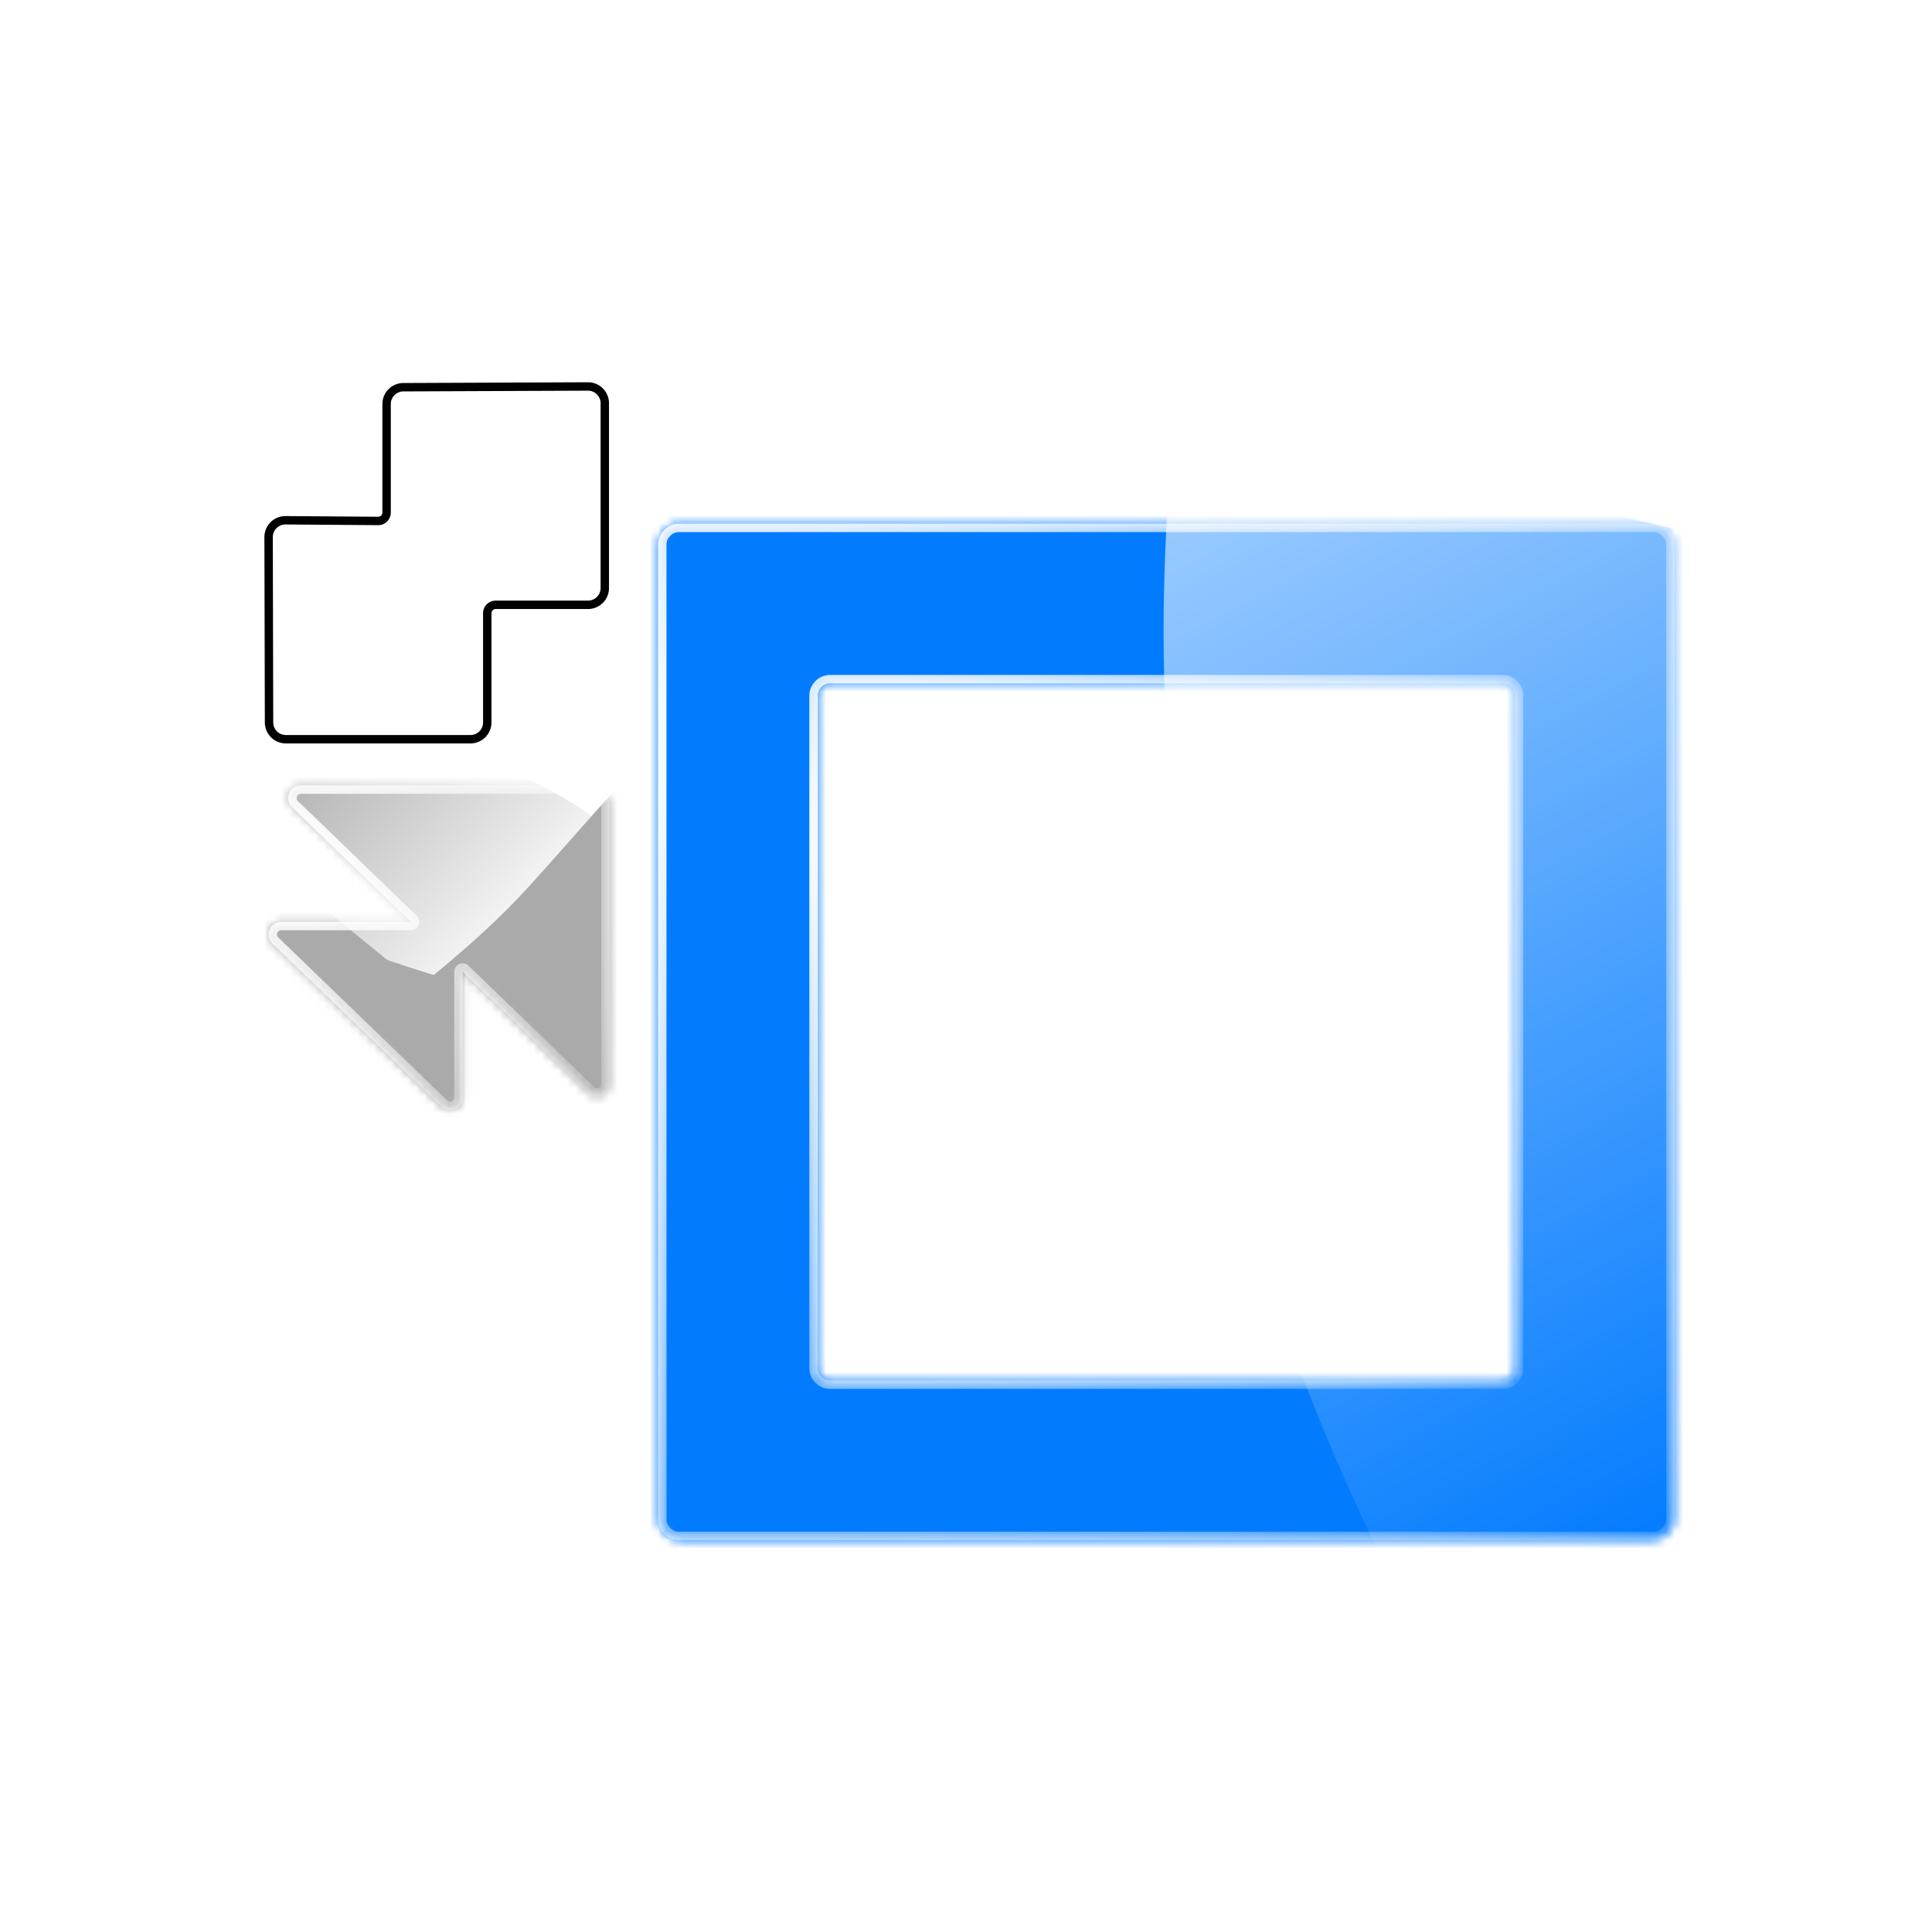 <svg width="230" height="230" fill="none" xmlns="http://www.w3.org/2000/svg"><g filter="url(#a)"><mask id="b" style="mask-type:alpha" maskUnits="userSpaceOnUse" x="77" y="61" width="122" height="122"><path d="M195.828 61.5a2.672 2.672 0 0 1 2.672 2.671v115.657l-.014.273a2.673 2.673 0 0 1-2.384 2.385l-.274.014H80.172a2.673 2.673 0 0 1-2.672-2.672V64.171a2.673 2.673 0 0 1 2.672-2.672h115.656zm-97.83 18.998a1.5 1.5 0 0 0-1.5 1.5V162c0 .828.672 1.499 1.5 1.5H178a1.5 1.5 0 0 0 1.5-1.5V81.998a1.5 1.5 0 0 0-1.5-1.5H97.998z" fill="#000"/></mask><g mask="url(#b)"><mask id="d" style="mask-type:alpha" maskUnits="userSpaceOnUse" x="-109" y="-52" width="509" height="286"><path fill="#fff" stroke="url(#c)" stroke-width=".515" d="M-107.77-51.656h506.603v284.964H-107.77z"/></mask><g mask="url(#d)"><path fill="#fff" stroke="url(#e)" stroke-width=".515" d="M-107.768-51.654h506.603V233.31h-506.603z"/><g filter="url(#f)"><path d="M87.959 143.629c82.413 19.398 155.859 30.967 148.08 64.018-7.78 33.05-80.895 44.117-163.308 24.719-82.413-19.398-136.776-78.491-128.997-111.541 7.78-33.05 61.811 3.406 144.225 22.804z" fill="#027BFE"/><path d="M87.959 143.629c82.413 19.398 155.859 30.967 148.08 64.018-7.78 33.05-80.895 44.117-163.308 24.719-82.413-19.398-136.776-78.491-128.997-111.541 7.78-33.05 61.811 3.406 144.225 22.804z" stroke="url(#g)" stroke-width=".515"/></g><g filter="url(#h)"><path d="M246.875 76.07c79.391-90.771 139.993-178.065 194.409-130.471 54.416 47.593 34.17 159.76-45.22 250.531-79.391 90.771-213.931 98.85-268.347 51.257-54.416-47.594 39.767-80.546 119.158-171.317z" fill="#027BFE"/><path d="M246.875 76.07c79.391-90.771 139.993-178.065 194.409-130.471 54.416 47.593 34.17 159.76-45.22 250.531-79.391 90.771-213.931 98.85-268.347 51.257-54.416-47.594 39.767-80.546 119.158-171.317z" stroke="url(#i)" stroke-width=".515"/></g><g filter="url(#j)"><path d="M88.943 78.266c82.413 19.398 155.859 30.967 148.08 64.017-7.779 33.051-80.895 44.118-163.308 24.72C-8.698 147.605-63.06 88.512-55.28 55.462c7.78-33.05 61.81 3.406 144.224 22.804z" fill="#027BFE"/><path d="M88.943 78.266c82.413 19.398 155.859 30.967 148.08 64.017-7.779 33.051-80.895 44.118-163.308 24.72C-8.698 147.605-63.06 88.512-55.28 55.462c7.78-33.05 61.81 3.406 144.224 22.804z" stroke="url(#k)" stroke-width=".515"/></g><g filter="url(#l)"><path d="M176.02 56.932c82.413 19.398 155.859 30.967 148.08 64.017-7.779 33.05-80.895 44.118-163.308 24.72C78.379 126.27 24.017 67.178 31.796 34.127c7.78-33.05 61.81 3.407 144.224 22.805z" fill="#027BFE"/><path d="M176.02 56.932c82.413 19.398 155.859 30.967 148.08 64.017-7.779 33.05-80.895 44.118-163.308 24.72C78.379 126.27 24.017 67.178 31.796 34.127c7.78-33.05 61.81 3.407 144.224 22.805z" stroke="url(#m)" stroke-width=".515"/></g><g filter="url(#n)"><path d="M60.795 310.325C-2.244 419.511-201.888 467.534-268.081 429.317c-66.193-38.216-68.751-157.71-5.712-266.896C-210.755 53.236-73.418 18.257-7.224 56.474 58.969 94.69 123.833 201.139 60.795 310.325z" fill="url(#o)"/><path d="M60.795 310.325C-2.244 419.511-201.888 467.534-268.081 429.317c-66.193-38.216-68.751-157.71-5.712-266.896C-210.755 53.236-73.418 18.257-7.224 56.474 58.969 94.69 123.833 201.139 60.795 310.325z" stroke="url(#p)" stroke-width=".515"/></g><g filter="url(#q)"><path d="M438.172-37.309c89.15 89.15 83.866 294.421 29.819 348.468-54.047 54.046-170.13 25.589-259.28-63.561-89.15-89.15-87.391-230.86-33.345-284.907 54.047-54.046 173.656-89.15 262.806 0z" fill="url(#r)"/><path d="M438.172-37.309c89.15 89.15 83.866 294.421 29.819 348.468-54.047 54.046-170.13 25.589-259.28-63.561-89.15-89.15-87.391-230.86-33.345-284.907 54.047-54.046 173.656-89.15 262.806 0z" stroke="url(#s)" stroke-width=".515"/></g></g><path d="M197.5 64a1.5 1.5 0 0 0-1.5-1.5H80a1.5 1.5 0 0 0-1.5 1.5v116a1.5 1.5 0 0 0 1.5 1.5h116a1.5 1.5 0 0 0 1.5-1.5V64zm1 116a2.5 2.5 0 0 1-2.5 2.5H80a2.5 2.5 0 0 1-2.5-2.5V64a2.5 2.5 0 0 1 2.5-2.5h116a2.5 2.5 0 0 1 2.5 2.5v116z" fill="url(#t)"/><path d="M179.5 82a1.5 1.5 0 0 0-1.5-1.5H98a1.5 1.5 0 0 0-1.5 1.5v80a1.5 1.5 0 0 0 1.5 1.5h80a1.5 1.5 0 0 0 1.5-1.5V82zm1 80a2.5 2.5 0 0 1-2.5 2.5H98a2.5 2.5 0 0 1-2.5-2.5V82a2.5 2.5 0 0 1 2.5-2.5h80a2.5 2.5 0 0 1 2.5 2.5v80z" fill="url(#u)"/></g></g><mask id="v" style="mask-type:alpha" maskUnits="userSpaceOnUse" x="31" y="93" width="42" height="40"><path d="M70.08 93.504a2.5 2.5 0 0 1 2.5 2.5v33.047c-.001 1.323-1.59 1.998-2.543 1.079L55.08 115.691v14.957c0 1.324-1.588 1.999-2.54 1.081l-20.106-19.408c-.97-.937-.308-2.578 1.04-2.579h15.443l-14.15-13.659c-.97-.937-.307-2.579 1.042-2.58h34.27z" fill="#000"/></mask><g mask="url(#v)"><mask id="w" style="mask-type:alpha" maskUnits="userSpaceOnUse" x="24" y="84" width="90" height="50"><path fill="#fff" d="M24.438 84.941h88.802v48.216H24.438z"/></mask><g mask="url(#w)"><path fill="#fff" d="M24.438 84.943h88.802v48.216H24.438z"/><g filter="url(#x)"><path d="M58.747 117.985c14.446 3.282 27.32 5.239 25.957 10.831-1.364 5.593-14.18 7.465-28.626 4.183-14.446-3.282-23.975-13.281-22.611-18.873 1.363-5.592 10.834.576 25.28 3.859z" fill="#AAA"/></g><g filter="url(#y)"><path d="M63.144 105.344C77.06 89.985 87.683 75.215 97.22 83.268c9.539 8.053 5.99 27.032-7.927 42.39-13.916 15.359-37.5 16.726-47.038 8.673-9.538-8.053 6.971-13.628 20.888-28.987z" fill="#AAA"/></g><g filter="url(#z)"><path d="M57.567 122.428c17.938 10.794 34.746 18.545 28.042 28.925-6.704 10.381-26.68 10.045-44.618-.75-17.938-10.794-23.12-33.044-16.416-43.424 6.703-10.38 15.054 4.454 32.992 15.249z" fill="#AAA"/></g><g filter="url(#A)"><path d="M41.456 126.11c14.446 3.282 27.32 5.239 25.957 10.831-1.364 5.593-14.18 7.465-28.626 4.183-14.446-3.282-23.975-13.281-22.611-18.873 1.363-5.592 10.834.576 25.28 3.859z" fill="#AAA"/></g><g filter="url(#B)"><path d="M132.58 107.175c15.627 15.084 14.7 49.816 5.227 58.961-9.474 9.145-29.822 4.33-45.45-10.755-15.626-15.084-15.318-39.062-5.844-48.206 9.474-9.145 30.44-15.085 46.067 0z" fill="url(#C)"/></g><g filter="url(#D)"><path d="M23.234 134.501c11.05 18.474 46.045 26.6 57.648 20.134 11.603-6.467 12.051-26.685 1.001-45.16-11.05-18.474-35.123-24.392-46.726-17.926-11.603 6.466-22.973 24.477-11.923 42.952z" fill="url(#E)"/></g><g filter="url(#F)"><path d="M90.564 108.899c14.446 3.282 27.32 5.239 25.956 10.832-1.363 5.592-14.179 7.464-28.626 4.182-14.446-3.282-23.975-13.281-22.611-18.873 1.364-5.592 10.835.577 25.28 3.859z" fill="#AAA"/></g></g></g><path d="M71.58 96.004a1.5 1.5 0 0 0-1.5-1.5H35.808a.5.5 0 0 0-.348.86l14.15 13.658c.648.625.206 1.72-.694 1.72H33.475a.5.5 0 0 0-.347.86l20.106 19.407a.5.5 0 0 0 .846-.361v-14.957c0-.882 1.061-1.332 1.696-.719l14.956 14.438a.5.5 0 0 0 .847-.359V96.004zm1 33.047c0 1.323-1.59 1.998-2.542 1.079L55.08 115.691v14.957c0 1.324-1.59 1.999-2.542 1.081l-20.105-19.408c-.97-.937-.308-2.579 1.041-2.579h15.442l-14.15-13.659c-.97-.937-.307-2.58 1.042-2.58h34.27a2.5 2.5 0 0 1 2.5 2.5v33.048z" fill="url(#G)"/><path d="M71.5 48.008a1.5 1.5 0 0 0-1.507-1.5l-21.974.089a1.5 1.5 0 0 0-1.495 1.5v12.922a1.5 1.5 0 0 1-1.51 1.5l-11.027-.082a1.5 1.5 0 0 0-1.511 1.503l.053 22.067a1.5 1.5 0 0 0 1.5 1.497h21.978a1.5 1.5 0 0 0 1.5-1.5V73.003a1.5 1.5 0 0 1 1.5-1.5H70a1.5 1.5 0 0 0 1.5-1.5V48.008zm1 21.995a2.5 2.5 0 0 1-2.5 2.5H59.007a.5.5 0 0 0-.5.5v13a2.5 2.5 0 0 1-2.5 2.5H34.029a2.5 2.5 0 0 1-2.5-2.493l-.053-22.068a2.5 2.5 0 0 1 2.518-2.505l11.026.082a.5.5 0 0 0 .504-.5V48.097a2.5 2.5 0 0 1 2.49-2.5l21.975-.09a2.5 2.5 0 0 1 2.511 2.5v21.996z" fill="#000"/><defs><filter id="y" x="23.087" y="64.655" width="95.83" height="90.87" filterUnits="userSpaceOnUse" color-interpolation-filters="sRGB"><feFlood flood-opacity="0" result="BackgroundImageFix"/><feBlend in="SourceGraphic" in2="BackgroundImageFix" result="shape"/><feGaussianBlur stdDeviation="8.171" result="effect1_foregroundBlur_35_5"/></filter><filter id="a" x="77.5" y="61.499" width="121.846" height="121.846" filterUnits="userSpaceOnUse" color-interpolation-filters="sRGB"><feFlood flood-opacity="0" result="BackgroundImageFix"/><feBlend in="SourceGraphic" in2="BackgroundImageFix" result="shape"/><feColorMatrix in="SourceAlpha" values="0 0 0 0 0 0 0 0 0 0 0 0 0 0 0 0 0 0 127 0" result="hardAlpha"/><feOffset dx=".846" dy=".846"/><feGaussianBlur stdDeviation="4.231"/><feComposite in2="hardAlpha" operator="arithmetic" k2="-1" k3="1"/><feColorMatrix values="0 0 0 0 1 0 0 0 0 1 0 0 0 0 1 0 0 0 0.8 0"/><feBlend in2="shape" result="effect1_innerShadow_35_5"/></filter><filter id="j" x="-188.206" y="-90.052" width="557.981" height="398.798" filterUnits="userSpaceOnUse" color-interpolation-filters="sRGB"><feFlood flood-opacity="0" result="BackgroundImageFix"/><feBlend in="SourceGraphic" in2="BackgroundImageFix" result="shape"/><feGaussianBlur stdDeviation="65.964" result="effect1_foregroundBlur_35_5"/></filter><filter id="l" x="-48.358" y="-58.615" width="452.439" height="293.255" filterUnits="userSpaceOnUse" color-interpolation-filters="sRGB"><feFlood flood-opacity="0" result="BackgroundImageFix"/><feBlend in="SourceGraphic" in2="BackgroundImageFix" result="shape"/><feGaussianBlur stdDeviation="39.578" result="effect1_foregroundBlur_35_5"/></filter><filter id="n" x="-419.706" y="-58.731" width="606.421" height="601.295" filterUnits="userSpaceOnUse" color-interpolation-filters="sRGB"><feFlood flood-opacity="0" result="BackgroundImageFix"/><feBlend in="SourceGraphic" in2="BackgroundImageFix" result="shape"/><feGaussianBlur stdDeviation="50" result="effect1_foregroundBlur_35_5"/></filter><filter id="q" x="37.423" y="-192.049" width="570.013" height="630.84" filterUnits="userSpaceOnUse" color-interpolation-filters="sRGB"><feFlood flood-opacity="0" result="BackgroundImageFix"/><feBlend in="SourceGraphic" in2="BackgroundImageFix" result="shape"/><feGaussianBlur stdDeviation="50" result="effect1_foregroundBlur_35_5"/></filter><filter id="x" x="10.868" y="89.402" width="96.405" height="67.684" filterUnits="userSpaceOnUse" color-interpolation-filters="sRGB"><feFlood flood-opacity="0" result="BackgroundImageFix"/><feBlend in="SourceGraphic" in2="BackgroundImageFix" result="shape"/><feGaussianBlur stdDeviation="11.235" result="effect1_foregroundBlur_35_5"/></filter><filter id="h" x="15.372" y="-164.036" width="552.66" height="536.306" filterUnits="userSpaceOnUse" color-interpolation-filters="sRGB"><feFlood flood-opacity="0" result="BackgroundImageFix"/><feBlend in="SourceGraphic" in2="BackgroundImageFix" result="shape"/><feGaussianBlur stdDeviation="47.974" result="effect1_foregroundBlur_35_5"/></filter><filter id="z" x="13.587" y="95.487" width="81.699" height="71.608" filterUnits="userSpaceOnUse" color-interpolation-filters="sRGB"><feFlood flood-opacity="0" result="BackgroundImageFix"/><feBlend in="SourceGraphic" in2="BackgroundImageFix" result="shape"/><feGaussianBlur stdDeviation="4.085" result="effect1_foregroundBlur_35_5"/></filter><filter id="A" x="-6.423" y="97.527" width="96.405" height="67.684" filterUnits="userSpaceOnUse" color-interpolation-filters="sRGB"><feFlood flood-opacity="0" result="BackgroundImageFix"/><feBlend in="SourceGraphic" in2="BackgroundImageFix" result="shape"/><feGaussianBlur stdDeviation="11.235" result="effect1_foregroundBlur_35_5"/></filter><filter id="B" x="-20.093" y="-2.044" width="264.769" height="272.812" filterUnits="userSpaceOnUse" color-interpolation-filters="sRGB"><feFlood flood-opacity="0" result="BackgroundImageFix"/><feBlend in="SourceGraphic" in2="BackgroundImageFix" result="shape"/><feGaussianBlur stdDeviation="50" result="effect1_foregroundBlur_35_5"/></filter><filter id="D" x="-81.265" y="-10.98" width="271.151" height="267.812" filterUnits="userSpaceOnUse" color-interpolation-filters="sRGB"><feFlood flood-opacity="0" result="BackgroundImageFix"/><feBlend in="SourceGraphic" in2="BackgroundImageFix" result="shape"/><feGaussianBlur stdDeviation="50" result="effect1_foregroundBlur_35_5"/></filter><filter id="F" x="51.672" y="89.303" width="78.43" height="49.708" filterUnits="userSpaceOnUse" color-interpolation-filters="sRGB"><feFlood flood-opacity="0" result="BackgroundImageFix"/><feBlend in="SourceGraphic" in2="BackgroundImageFix" result="shape"/><feGaussianBlur stdDeviation="6.741" result="effect1_foregroundBlur_35_5"/></filter><filter id="f" x="-189.19" y="-24.689" width="557.981" height="398.798" filterUnits="userSpaceOnUse" color-interpolation-filters="sRGB"><feFlood flood-opacity="0" result="BackgroundImageFix"/><feBlend in="SourceGraphic" in2="BackgroundImageFix" result="shape"/><feGaussianBlur stdDeviation="65.964" result="effect1_foregroundBlur_35_5"/></filter><radialGradient id="G" cx="0" cy="0" r="1" gradientTransform="matrix(50.141 21.23 -21.554 49.383 35.38 102.699)" gradientUnits="userSpaceOnUse"><stop stop-color="#fff"/><stop offset="1" stop-color="#fff" stop-opacity="0"/></radialGradient><radialGradient id="e" cx="0" cy="0" r="1" gradientUnits="userSpaceOnUse" gradientTransform="matrix(0 142.482 -253.301 0 145.534 90.828)"><stop stop-color="#027BFE"/><stop offset="1" stop-color="#027BFE" stop-opacity="0"/></radialGradient><radialGradient id="g" cx="0" cy="0" r="1" gradientUnits="userSpaceOnUse" gradientTransform="matrix(148.161 34.874 -11.174 47.475 84.966 185.141)"><stop stop-color="#027BFE"/><stop offset="1" stop-color="#027BFE" stop-opacity="0"/></radialGradient><radialGradient id="i" cx="0" cy="0" r="1" gradientUnits="userSpaceOnUse" gradientTransform="matrix(142.728 -163.188 78.165 68.365 318.92 126.597)"><stop stop-color="#027BFE"/><stop offset="1" stop-color="#027BFE" stop-opacity="0"/></radialGradient><radialGradient id="k" cx="0" cy="0" r="1" gradientUnits="userSpaceOnUse" gradientTransform="matrix(148.161 34.874 -11.174 47.475 85.95 119.778)"><stop stop-color="#027BFE"/><stop offset="1" stop-color="#027BFE" stop-opacity="0"/></radialGradient><radialGradient id="m" cx="0" cy="0" r="1" gradientUnits="userSpaceOnUse" gradientTransform="matrix(148.161 34.874 -11.174 47.475 173.027 98.443)"><stop stop-color="#027BFE"/><stop offset="1" stop-color="#027BFE" stop-opacity="0"/></radialGradient><radialGradient id="u" cx="0" cy="0" r="1" gradientTransform="matrix(106.373 45.725 -45.726 106.364 102.145 98.729)" gradientUnits="userSpaceOnUse"><stop stop-color="#fff"/><stop offset="1" stop-color="#fff" stop-opacity="0"/></radialGradient><radialGradient id="p" cx="0" cy="0" r="1" gradientUnits="userSpaceOnUse" gradientTransform="matrix(-113.33 196.293 -157.493 -90.928 -117.112 254.755)"><stop stop-color="#027BFE"/><stop offset="1" stop-color="#027BFE" stop-opacity="0"/></radialGradient><radialGradient id="t" cx="0" cy="0" r="1" gradientTransform="matrix(151.961 65.322 -65.323 151.948 86.778 88.755)" gradientUnits="userSpaceOnUse"><stop stop-color="#fff"/><stop offset="1" stop-color="#fff" stop-opacity="0"/></radialGradient><radialGradient id="s" cx="0" cy="0" r="1" gradientUnits="userSpaceOnUse" gradientTransform="matrix(160.273 160.273 -128.592 128.592 338.45 120.154)"><stop stop-color="#027BFE"/><stop offset="1" stop-color="#027BFE" stop-opacity="0"/></radialGradient><radialGradient id="c" cx="0" cy="0" r="1" gradientUnits="userSpaceOnUse" gradientTransform="matrix(0 142.482 -253.301 0 145.532 90.826)"><stop stop-color="#FF764D"/><stop offset="1" stop-color="#FF764D" stop-opacity="0"/></radialGradient><linearGradient id="r" x1="151.289" y1="-50.486" x2="258.75" y2="151.004" gradientUnits="userSpaceOnUse"><stop stop-color="#fff"/><stop offset="1" stop-color="#fff" stop-opacity="0"/></linearGradient><linearGradient id="o" x1="-.728" y1="29.807" x2="-167.539" y2="185.756" gradientUnits="userSpaceOnUse"><stop stop-color="#027BFE"/><stop offset="1" stop-color="#027BFE" stop-opacity="0"/></linearGradient><linearGradient id="C" x1="82.292" y1="104.945" x2="100.113" y2="139.561" gradientUnits="userSpaceOnUse"><stop stop-color="#fff"/><stop offset="1" stop-color="#fff" stop-opacity="0"/></linearGradient><linearGradient id="E" x1="34.018" y1="87.037" x2="62.292" y2="114.421" gradientUnits="userSpaceOnUse"><stop stop-color="#AAA"/><stop offset="1" stop-color="#AAA" stop-opacity="0"/></linearGradient></defs></svg>